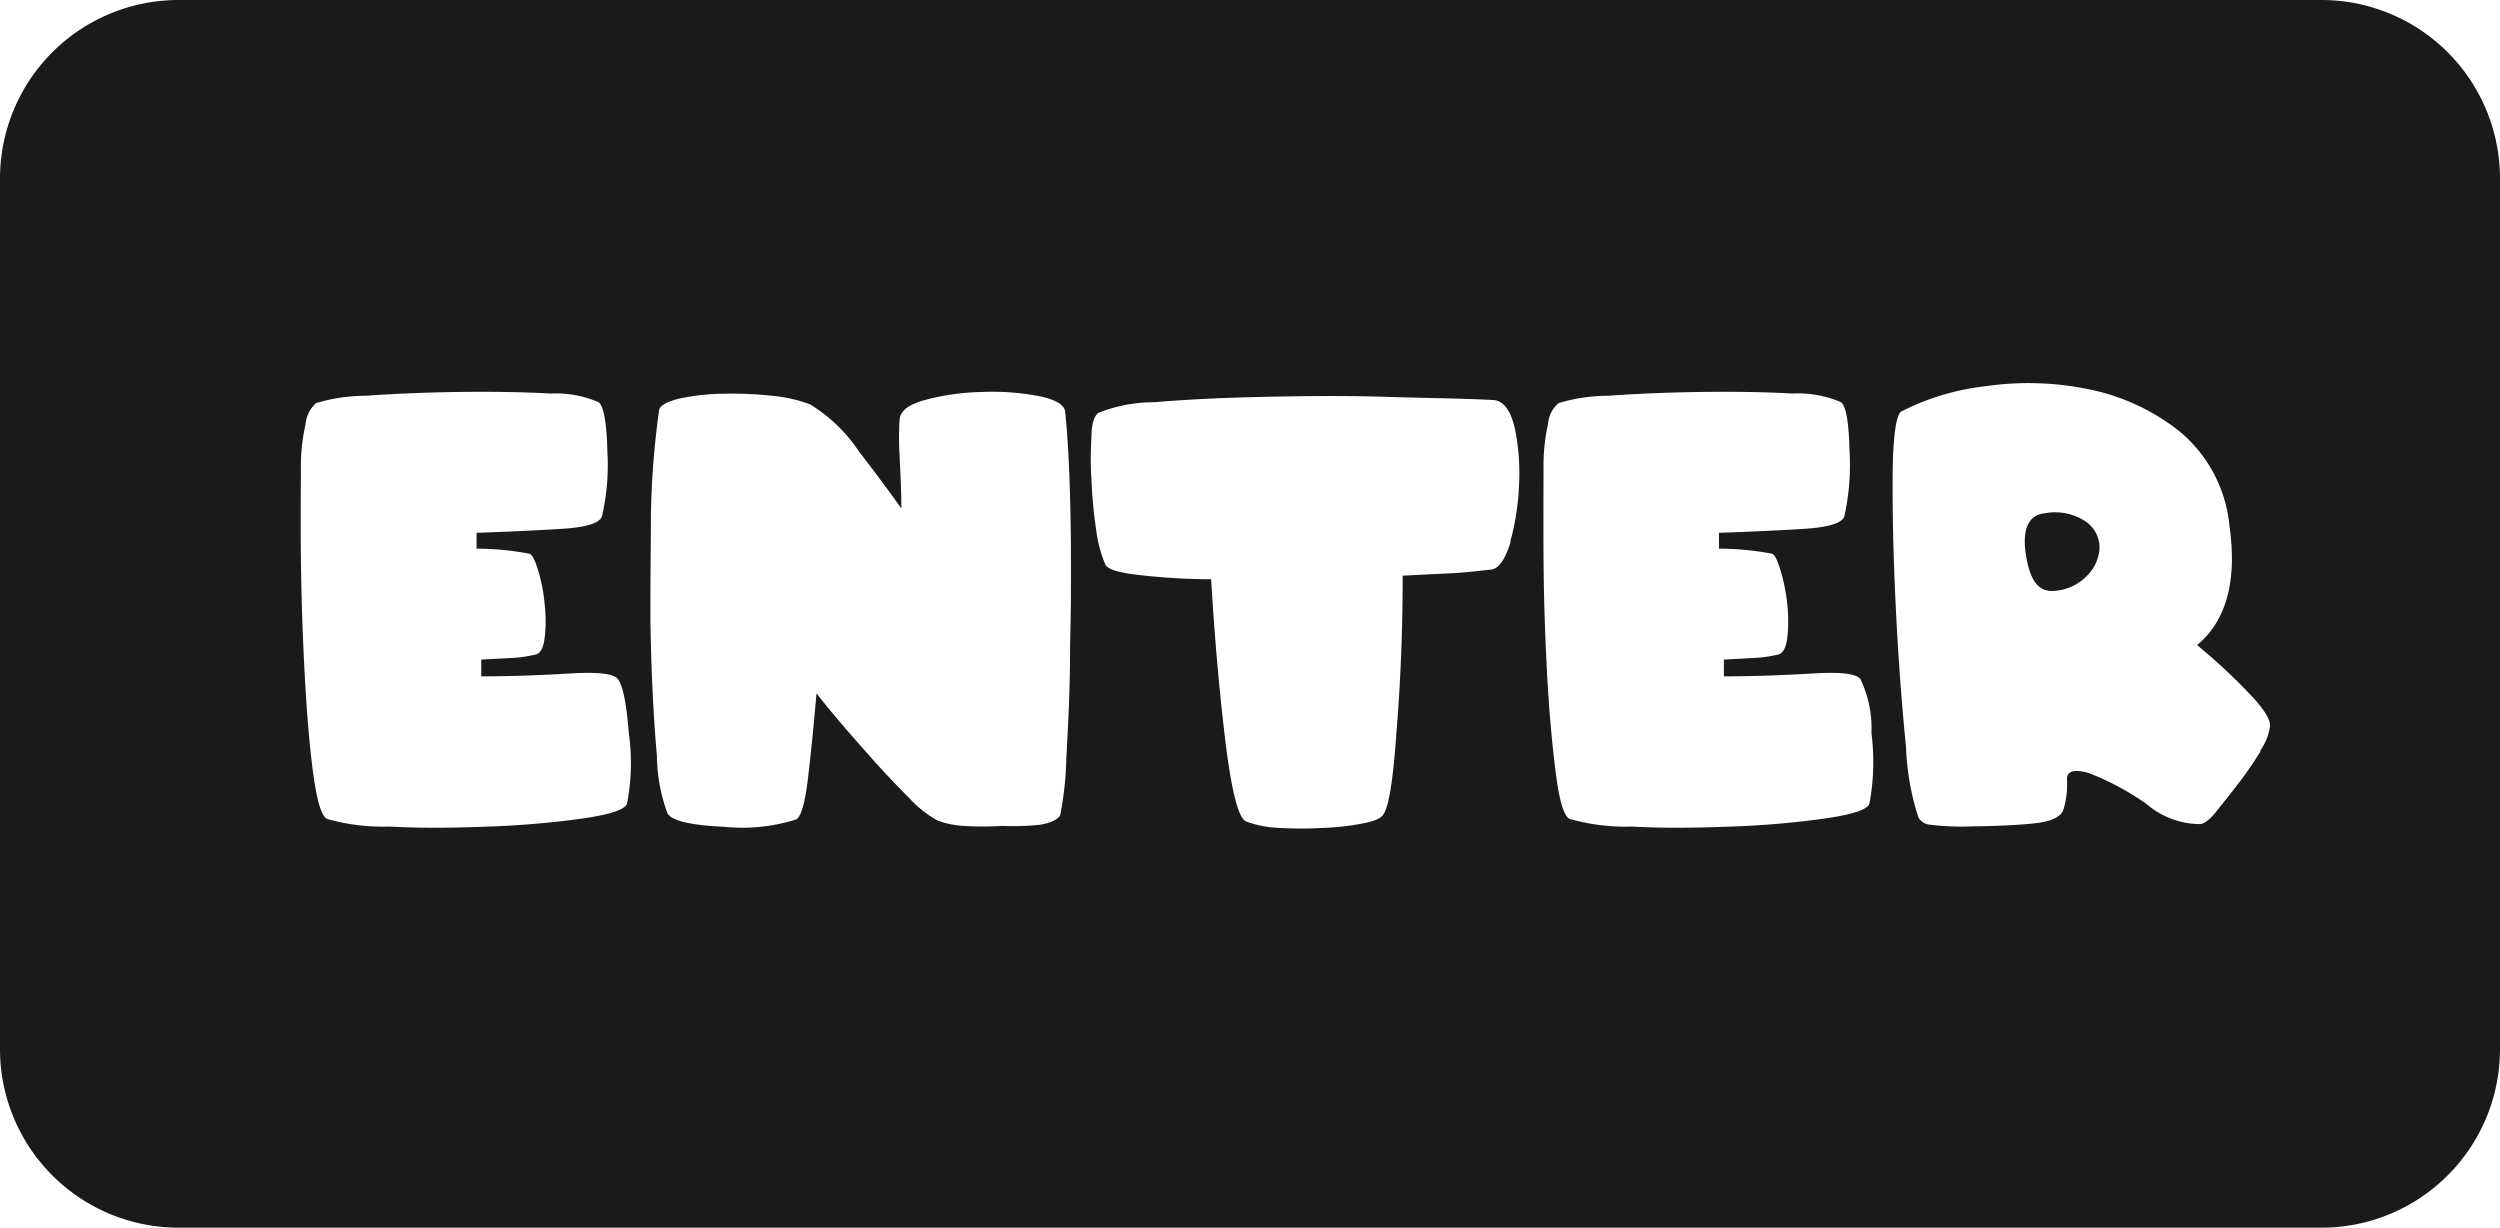 <svg xmlns="http://www.w3.org/2000/svg" viewBox="0 0 112 55"><defs><style>.cls-1{fill:#1a1a1a;}</style></defs><title>enter_black</title><g id="Layer_2" data-name="Layer 2"><g id="Black"><path class="cls-1" d="M93.45,23.37A2.48,2.48,0,0,0,91.58,23c-.69.08-1,.69-.82,1.85s.57,1.69,1.28,1.62a2.22,2.22,0,0,0,1.49-.71,1.85,1.85,0,0,0,.53-1.27A1.44,1.44,0,0,0,93.45,23.37Z"/><path class="cls-1" d="M104,0H8A8,8,0,0,0,0,8V47a8,8,0,0,0,8,8h96a8,8,0,0,0,8-8V8A8,8,0,0,0,104,0ZM28.09,36c-.08.27-.75.49-2,.67a40.51,40.51,0,0,1-4.19.36c-1.55.06-3,.08-4.46,0a9.13,9.13,0,0,1-2.78-.34c-.25-.1-.46-.79-.63-2.05s-.29-2.75-.38-4.44-.15-3.43-.17-5.2,0-3.2,0-4.31A8.64,8.64,0,0,1,13.69,19a1.44,1.44,0,0,1,.47-.94,7.72,7.72,0,0,1,2.24-.33c1.28-.09,2.66-.15,4.14-.17s2.85,0,4.11.07a4.84,4.84,0,0,1,2.17.39c.23.19.36.92.39,2.2a10.16,10.16,0,0,1-.24,2.9c-.09.31-.68.5-1.78.57s-2.38.13-3.84.18c0,.1,0,.22,0,.36s0,.25,0,.35a12.7,12.7,0,0,1,2.33.22c.15,0,.29.29.43.76a7.49,7.49,0,0,1,.29,1.51,6.32,6.32,0,0,1,0,1.51c-.06.47-.2.72-.44.75a5.46,5.46,0,0,1-.92.14l-1.48.08v.75c1.48,0,2.82-.06,4-.13s1.9,0,2.11.24.39,1,.5,2.43A9.52,9.52,0,0,1,28.09,36Zm19.85-7c0,1.88-.09,3.53-.17,5a14.66,14.66,0,0,1-.27,2.51c-.1.2-.4.35-.91.44A11.91,11.91,0,0,1,44.9,37,14.43,14.43,0,0,1,43.14,37,4.18,4.18,0,0,1,42,36.76a5.05,5.05,0,0,1-1.26-1c-.55-.55-1.11-1.14-1.68-1.78s-1.1-1.24-1.58-1.81-.77-.94-.9-1.11c-.13,1.5-.26,2.8-.39,3.87s-.31,1.67-.52,1.78a8,8,0,0,1-3.23.33c-1.53-.07-2.38-.28-2.54-.61a7.66,7.66,0,0,1-.47-2.56c-.13-1.44-.22-3.11-.27-5s0-3.79,0-5.72a38.15,38.15,0,0,1,.36-4.72c0-.25.34-.43.9-.57a9.88,9.88,0,0,1,1.94-.22,16.41,16.41,0,0,1,2.21.09,6.64,6.64,0,0,1,1.71.38,7,7,0,0,1,2.19,2.1c.87,1.13,1.51,2,1.91,2.57,0-.9-.05-1.7-.08-2.4a12.76,12.76,0,0,1,0-1.54q0-.62,1.17-.93A10.77,10.77,0,0,1,44,17.56a11.11,11.11,0,0,1,2.51.18c.77.15,1.17.39,1.21.7q.19,1.86.24,4.77T47.94,28.94Zm19.73-4.71c-.24.79-.54,1.2-.88,1.23s-.84.1-1.55.15l-2.4.12q0,3.57-.27,6.9c-.15,2.21-.35,3.48-.6,3.8-.09.17-.4.3-.92.4a11.37,11.37,0,0,1-1.77.2,18,18,0,0,1-2,0,4.82,4.82,0,0,1-1.46-.29c-.35-.16-.66-1.4-.94-3.74s-.48-4.71-.62-7.11c-1.26,0-2.34-.09-3.24-.19s-1.41-.26-1.5-.47a5.65,5.65,0,0,1-.41-1.55,19.75,19.75,0,0,1-.21-2.2,15,15,0,0,1,0-2c0-.6.15-.95.32-1.05a6.77,6.77,0,0,1,2.49-.47c1.41-.12,3-.2,4.87-.24s3.71-.06,5.6,0,3.46.07,4.68.14c.48,0,.81.45,1,1.25a9.94,9.94,0,0,1,.19,2.61A11.11,11.11,0,0,1,67.67,24.23ZM83.75,36c-.09.27-.75.49-2,.67a40.26,40.26,0,0,1-4.19.36c-1.54.06-3,.08-4.45,0a9.13,9.13,0,0,1-2.78-.34c-.26-.1-.47-.79-.63-2.05s-.3-2.75-.39-4.44-.15-3.43-.16-5.2,0-3.2,0-4.31A8.64,8.64,0,0,1,69.35,19a1.39,1.39,0,0,1,.47-.94,7.7,7.7,0,0,1,2.23-.33c1.28-.09,2.66-.15,4.14-.17s2.85,0,4.12.07a4.84,4.84,0,0,1,2.17.39c.23.19.35.92.38,2.2a10.63,10.63,0,0,1-.23,2.9c-.09.31-.69.5-1.78.57s-2.38.13-3.84.18c0,.1,0,.22,0,.36s0,.25,0,.35a12.73,12.73,0,0,1,2.34.22c.14,0,.28.29.42.76a8.24,8.24,0,0,1,.3,1.51,6.89,6.89,0,0,1,0,1.51c-.06.47-.21.72-.44.75a5.45,5.45,0,0,1-.93.14l-1.47.08v.75c1.48,0,2.81-.06,4-.13s1.89,0,2.11.24a5.08,5.08,0,0,1,.5,2.43A10.12,10.12,0,0,1,83.75,36Zm17.52-2.34a15.26,15.26,0,0,1-1,1.45c-.36.48-.71.9-1,1.27s-.57.54-.7.54A3.72,3.72,0,0,1,96.14,36a12.29,12.29,0,0,0-2.54-1.36c-.63-.19-1-.11-1,.25a4,4,0,0,1-.16,1.39c-.12.32-.54.52-1.25.6s-1.74.13-2.78.14a12,12,0,0,1-2-.08.65.65,0,0,1-.47-.33,11.61,11.61,0,0,1-.55-3.15c-.19-1.87-.34-3.89-.45-6.08s-.16-4.19-.15-6,.15-2.81.4-2.95a10.87,10.87,0,0,1,3.71-1.12,13.34,13.34,0,0,1,4.63.12,9.61,9.61,0,0,1,4.12,1.9,6.27,6.27,0,0,1,2.23,4.23c.35,2.47-.14,4.25-1.45,5.34a26.52,26.52,0,0,1,2.27,2.1c.66.67,1,1.18,1,1.52A2.47,2.47,0,0,1,101.27,33.61Z"/></g></g></svg>